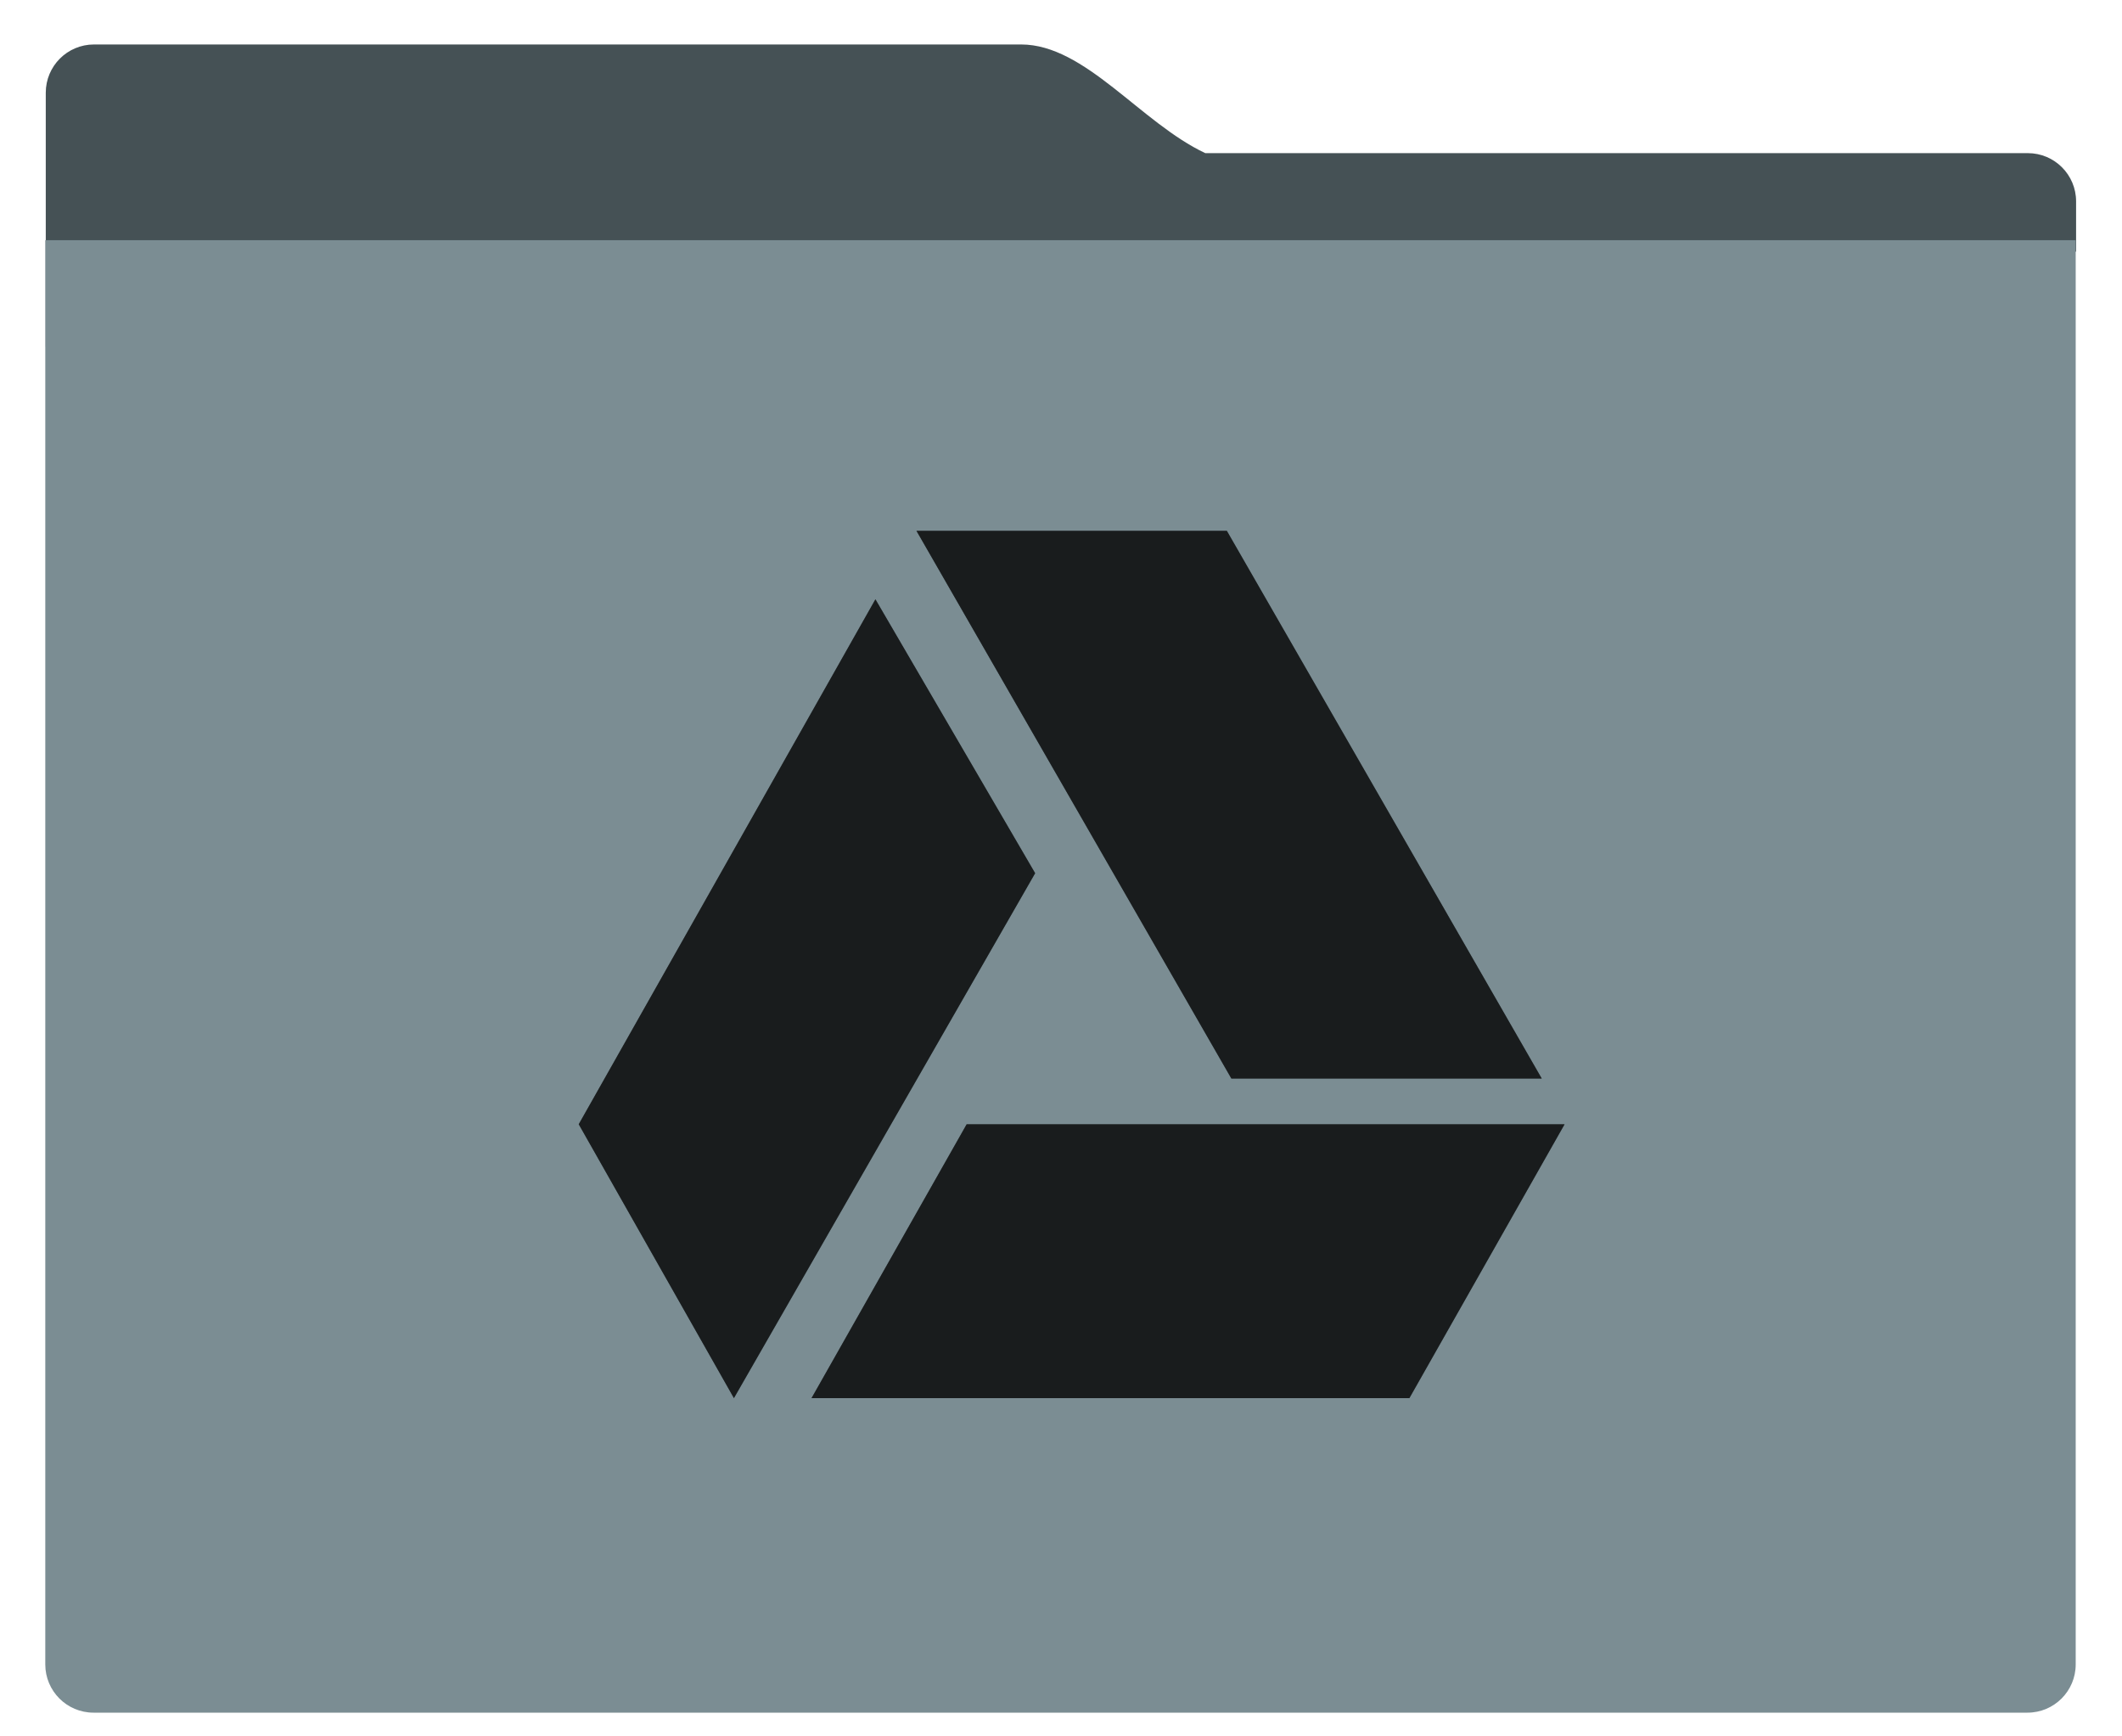<?xml version="1.0" encoding="UTF-8"?>
<svg width="44px" height="36px" viewBox="0 0 44 36" version="1.1" xmlns="http://www.w3.org/2000/svg" xmlns:xlink="http://www.w3.org/1999/xlink">
    <!-- Generator: Sketch 48.2 (47327) - http://www.bohemiancoding.com/sketch -->
    <title>g-Drive</title>
    <desc>Created with Sketch.</desc>
    <defs>
        <path d="M19.969,11.362 L13.439,0.006 L7.003,0.006 L13.533,11.362 L19.969,11.362 Z M8.044,12.309 L4.827,17.987 L17.224,17.987 L20.442,12.309 L8.044,12.309 Z M6.152,1.425 L0,12.309 L3.218,17.987 L9.464,7.104 L6.152,1.425 Z" id="path-1"></path>
        <filter x="-2.4%" y="-2.8%" width="104.9%" height="105.6%" filterUnits="objectBoundingBox" id="filter-2">
            <feGaussianBlur stdDeviation="0.5" in="SourceAlpha" result="shadowBlurInner1"></feGaussianBlur>
            <feOffset dx="0" dy="0" in="shadowBlurInner1" result="shadowOffsetInner1"></feOffset>
            <feComposite in="shadowOffsetInner1" in2="SourceAlpha" operator="arithmetic" k2="-1" k3="1" result="shadowInnerInner1"></feComposite>
            <feColorMatrix values="0 0 0 0 0   0 0 0 0 0   0 0 0 0 0  0 0 0 0.5 0" type="matrix" in="shadowInnerInner1"></feColorMatrix>
        </filter>
    </defs>
    <g id="Desktop-HD-Copy" stroke="none" stroke-width="1" fill="none" fill-rule="evenodd" transform="translate(-558, -445)">
        <g id="Icons" transform="translate(229, 99)" fill-rule="nonzero">
            <g id="Folders" transform="translate(169, 246)">
                <g id="g-Drive" transform="translate(160, 100)">
                    <path d="M0.949,1.922 L0.949,5.204 L0.949,7.175 C0.949,8.186 2.653,9 4.768,9 L25.192,9 C27.315,8.986 26.871,7.555 29.01,6.746 L39.291,6.746 C41.203,6.746 43.107,5.204 43.048,5.204 L43.048,4.175 C43.048,3.623 42.6,3.175 42.048,3.175 L24.992,3.175 C23.653,2.547 22.501,0.922 21.174,0.922 L1.949,0.922 C1.396,0.922 0.949,1.37 0.949,1.922 Z" id="rect4177-9-7-2-2-48" fill="#455155"></path>
                    <path d="M0.939,4.98 L0.939,8.522 L0.939,34.508 C0.939,35.06 1.387,35.508 1.939,35.508 L42.04,35.508 C42.593,35.508 43.04,35.06 43.04,34.508 L43.04,13.86 L43.04,8.522 L43.04,4.98 L39.205,4.98 L4.776,4.98 L0.939,4.98 Z" id="rect4177-9-7-2-0" fill="#7B8D93"></path>
                    <g id="google-drive-logo" transform="translate(12, 11)" opacity="0.8">
                        <g id="Shape">
                            <use fill="#455155" fill-rule="evenodd" xlink:href="#path-1"></use>
                            <use fill="black" fill-opacity="1" filter="url(#filter-2)" xlink:href="#path-1"></use>
                        </g>
                    </g>
                </g>
            </g>
        </g>
    </g>
</svg>